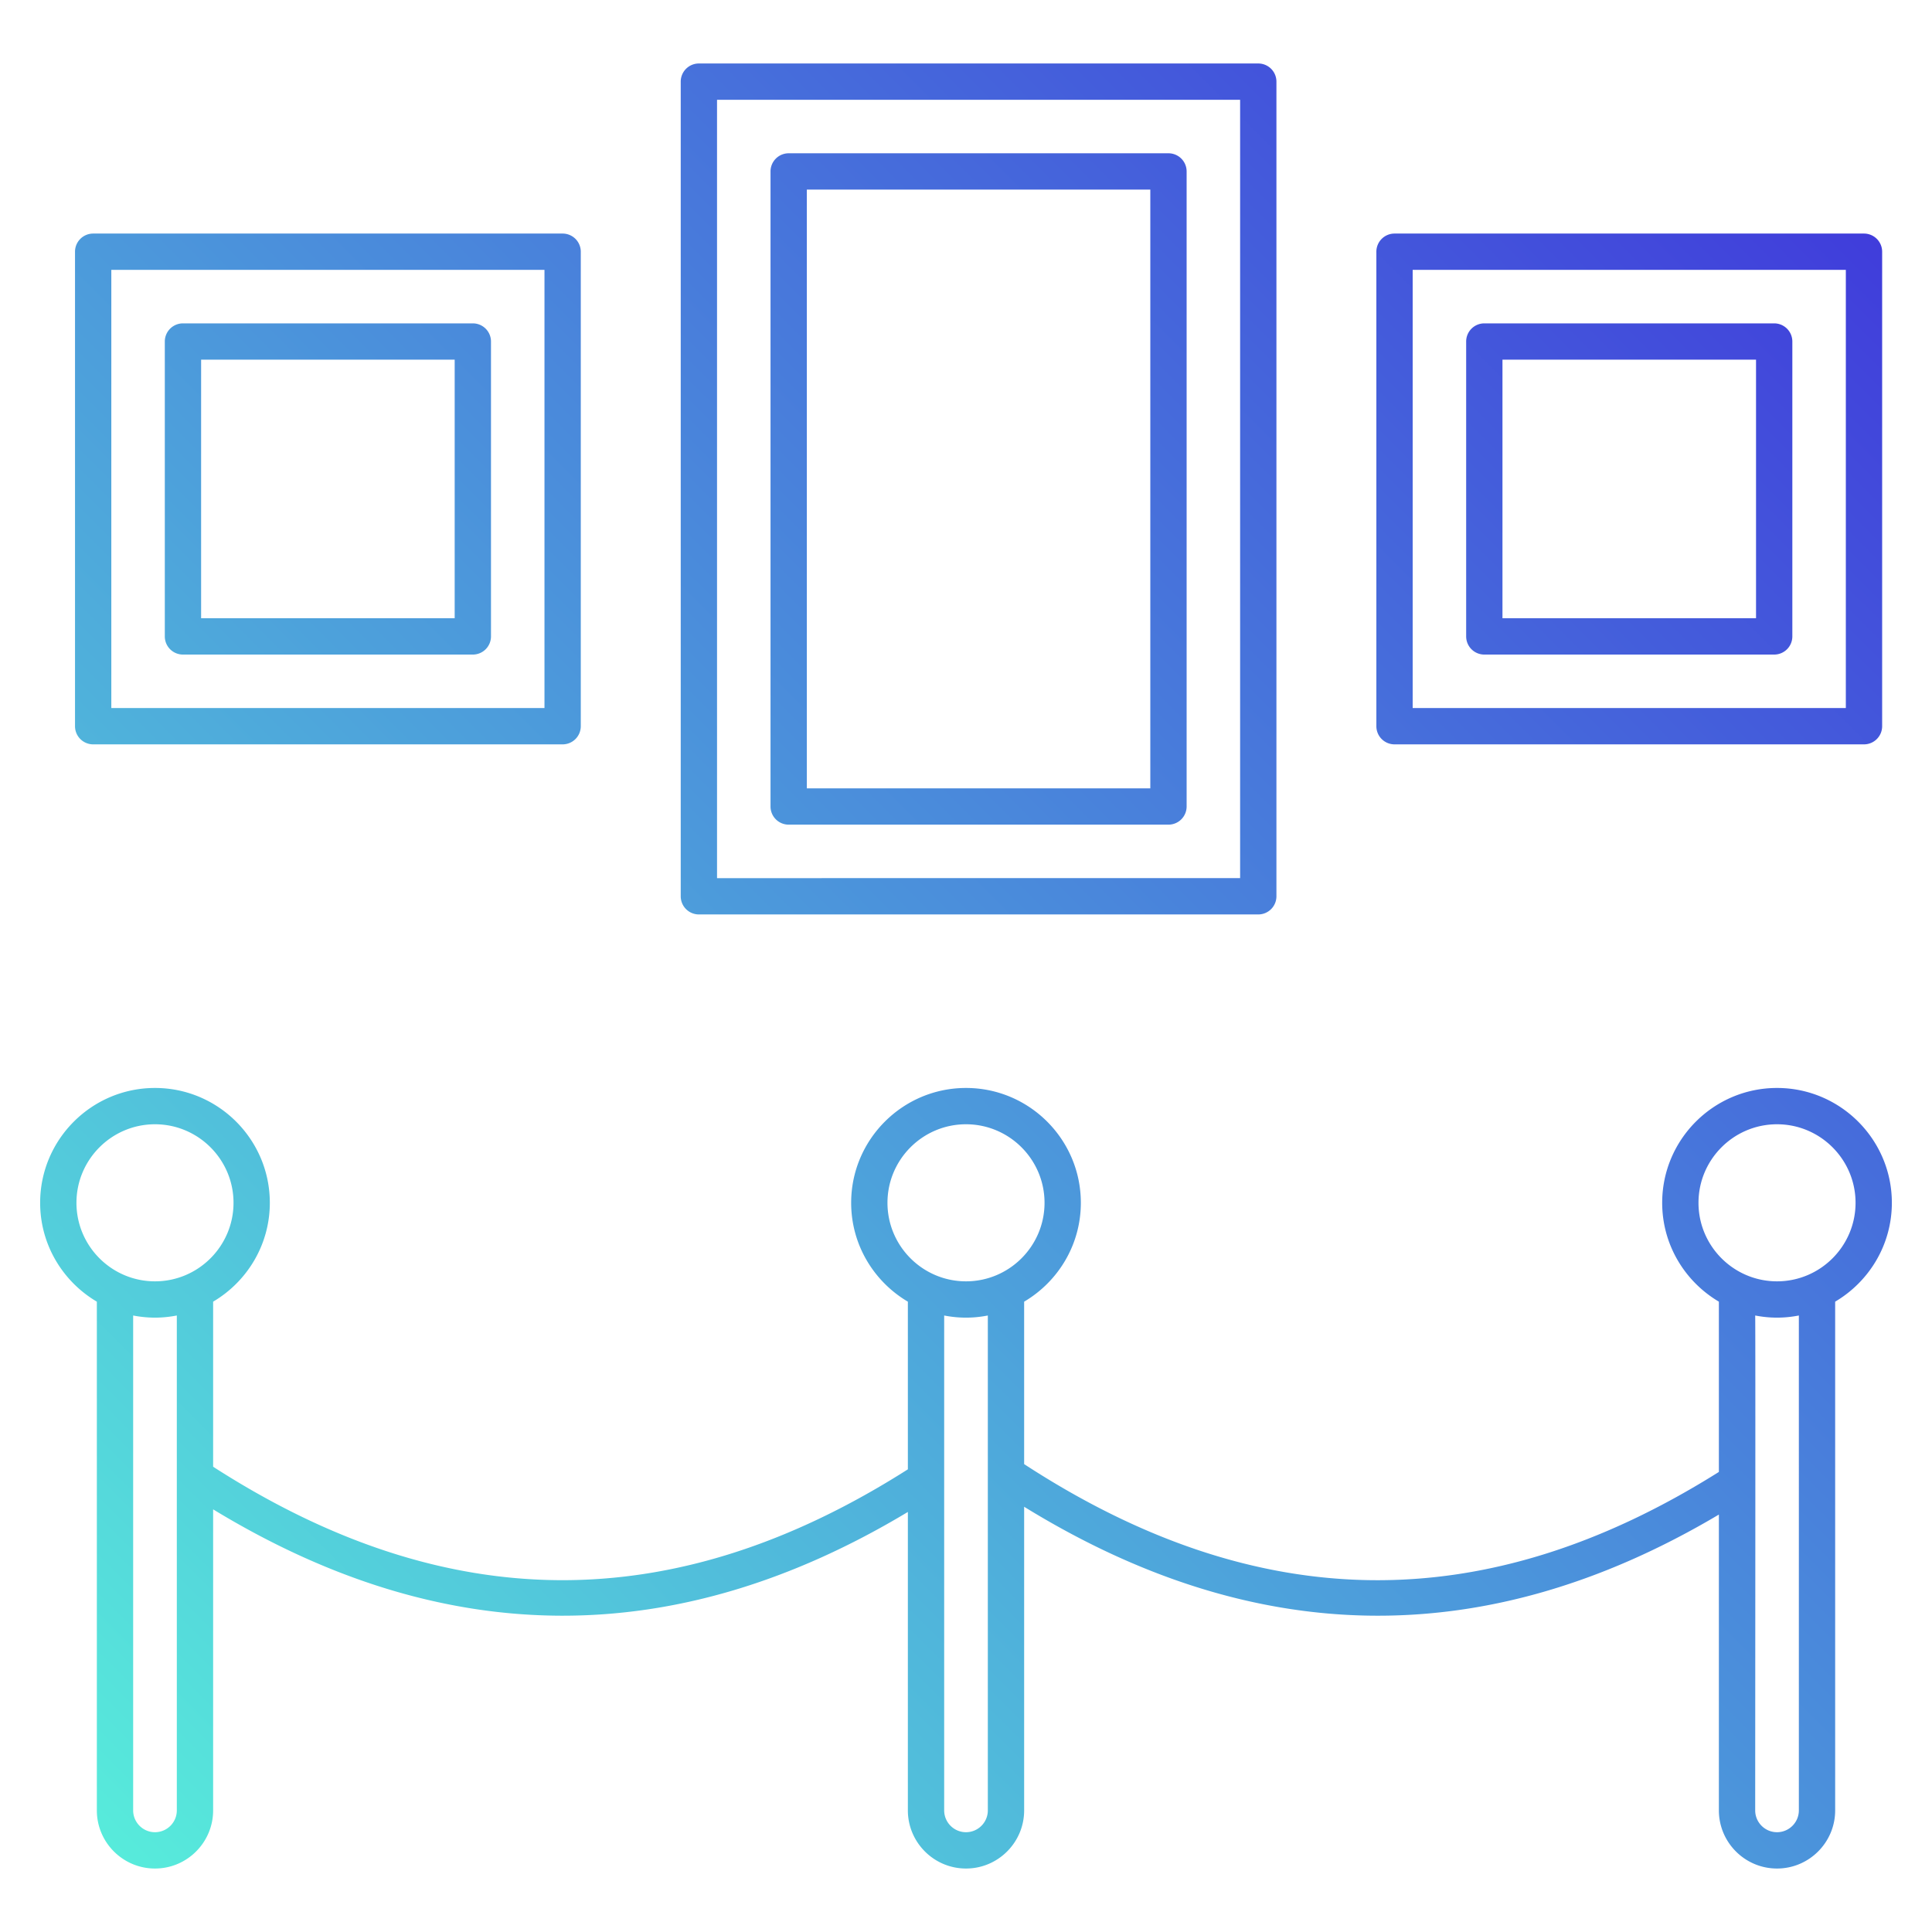 <svg xmlns="http://www.w3.org/2000/svg" version="1.1" xmlns:xlink="http://www.w3.org/1999/xlink"
    width="24" height="24" x="0" y="0" viewBox="0 0 512 512"
    style="enable-background:new 0 0 512 512" xml:space="preserve" class=""><g><linearGradient id="a" x1="34.03" x2="481.304" y1="494.506" y2="47.232" gradientUnits="userSpaceOnUse"><stop stop-opacity="1" stop-color="#57ebdb" offset="0"></stop><stop stop-opacity="1" stop-color="#403ddb" offset="1"></stop></linearGradient><path fill="url(#a)" d="M470.929 288.321c-16.78 0-30.433 13.653-30.433 30.433 0 11.156 6.051 20.901 15.025 26.201v45.124c-61.882 38.912-122.172 38.271-184.113-2.072v-43.05c8.976-5.299 15.027-15.045 15.027-26.202 0-16.78-13.653-30.433-30.435-30.433-16.78 0-30.433 13.653-30.433 30.433 0 11.157 6.052 20.903 15.027 26.202v44.431c-61.902 39.389-122.192 39.176-184.113-.69v-43.743c8.974-5.299 15.025-15.045 15.025-26.201 0-16.78-13.653-30.433-30.433-30.433-16.782 0-30.435 13.653-30.435 30.433 0 11.156 6.052 20.903 15.027 26.202v134.813c0 8.497 6.911 15.408 15.408 15.408s15.408-6.911 15.408-15.408v-79.774c61.343 37.324 122.7 37.598 184.113.688v79.086c0 8.497 6.911 15.408 15.406 15.408 8.497 0 15.408-6.911 15.408-15.408v-80.463c59.947 36.924 121.36 39.315 184.113 2.067v78.396c0 8.497 6.911 15.408 15.408 15.408s15.408-6.911 15.408-15.408V344.954c8.974-5.299 15.025-15.045 15.025-26.201.001-16.779-13.653-30.432-30.433-30.432zM46.859 479.768c0 3.19-2.596 5.786-5.786 5.786s-5.786-2.596-5.786-5.786V348.621c3.908.756 7.657.757 11.572 0zm-5.786-140.201c-11.476 0-20.813-9.338-20.813-20.813s9.338-20.811 20.813-20.811 20.811 9.335 20.811 20.811-9.336 20.813-20.811 20.813zm220.713 140.201c0 3.19-2.596 5.786-5.786 5.786s-5.784-2.596-5.784-5.786V348.622c3.908.755 7.655.757 11.569 0v131.146zM256 339.567c-11.476 0-20.811-9.338-20.811-20.813s9.335-20.811 20.811-20.811 20.813 9.335 20.813 20.811-9.337 20.813-20.813 20.813zm220.715 140.201c0 3.19-2.596 5.786-5.786 5.786s-5.786-2.596-5.786-5.786c.004-22.649.095-129.274 0-131.147 3.908.756 7.657.757 11.572 0zm-5.786-140.201c-11.476 0-20.811-9.338-20.811-20.813s9.335-20.811 20.811-20.811 20.811 9.335 20.811 20.811-9.335 20.813-20.811 20.813zM24.69 197.263h124.413a4.811 4.811 0 0 0 4.811-4.811V66.708a4.811 4.811 0 0 0-4.811-4.811H24.69a4.811 4.811 0 0 0-4.811 4.811v125.745a4.81 4.81 0 0 0 4.811 4.81zm4.811-125.744h114.791v116.122H29.501zm95.805 14.177H48.487a4.811 4.811 0 0 0-4.811 4.811v78.149a4.811 4.811 0 0 0 4.811 4.811h76.819a4.811 4.811 0 0 0 4.811-4.811V90.507a4.811 4.811 0 0 0-4.811-4.811zm-4.811 78.149H53.298V95.318h67.197zm249.067 33.418h124.415a4.811 4.811 0 0 0 4.811-4.811V66.708a4.811 4.811 0 0 0-4.811-4.811H369.562a4.811 4.811 0 0 0-4.811 4.811v125.745a4.81 4.81 0 0 0 4.811 4.81zm4.811-125.744h114.793v116.122H374.373zm95.805 14.177h-76.819a4.811 4.811 0 0 0-4.811 4.811v78.149a4.811 4.811 0 0 0 4.811 4.811h76.819a4.811 4.811 0 0 0 4.811-4.811V90.507a4.811 4.811 0 0 0-4.811-4.811zm-4.811 78.149H398.17V95.318h67.197zm-280.156 78.491h148.245a4.811 4.811 0 0 0 4.811-4.811V21.635a4.811 4.811 0 0 0-4.811-4.811H185.211a4.811 4.811 0 0 0-4.811 4.811v215.89a4.811 4.811 0 0 0 4.811 4.811zm4.811-215.89h138.622v206.268H190.022zm119.635 14.175H209.008a4.811 4.811 0 0 0-4.811 4.811v168.297a4.811 4.811 0 0 0 4.811 4.811h100.649a4.811 4.811 0 0 0 4.811-4.811V45.432a4.812 4.812 0 0 0-4.811-4.811zm-4.811 168.296h-91.027V50.243h91.027z" opacity="1" data-original="url(#a)" class=""></path></g></svg>